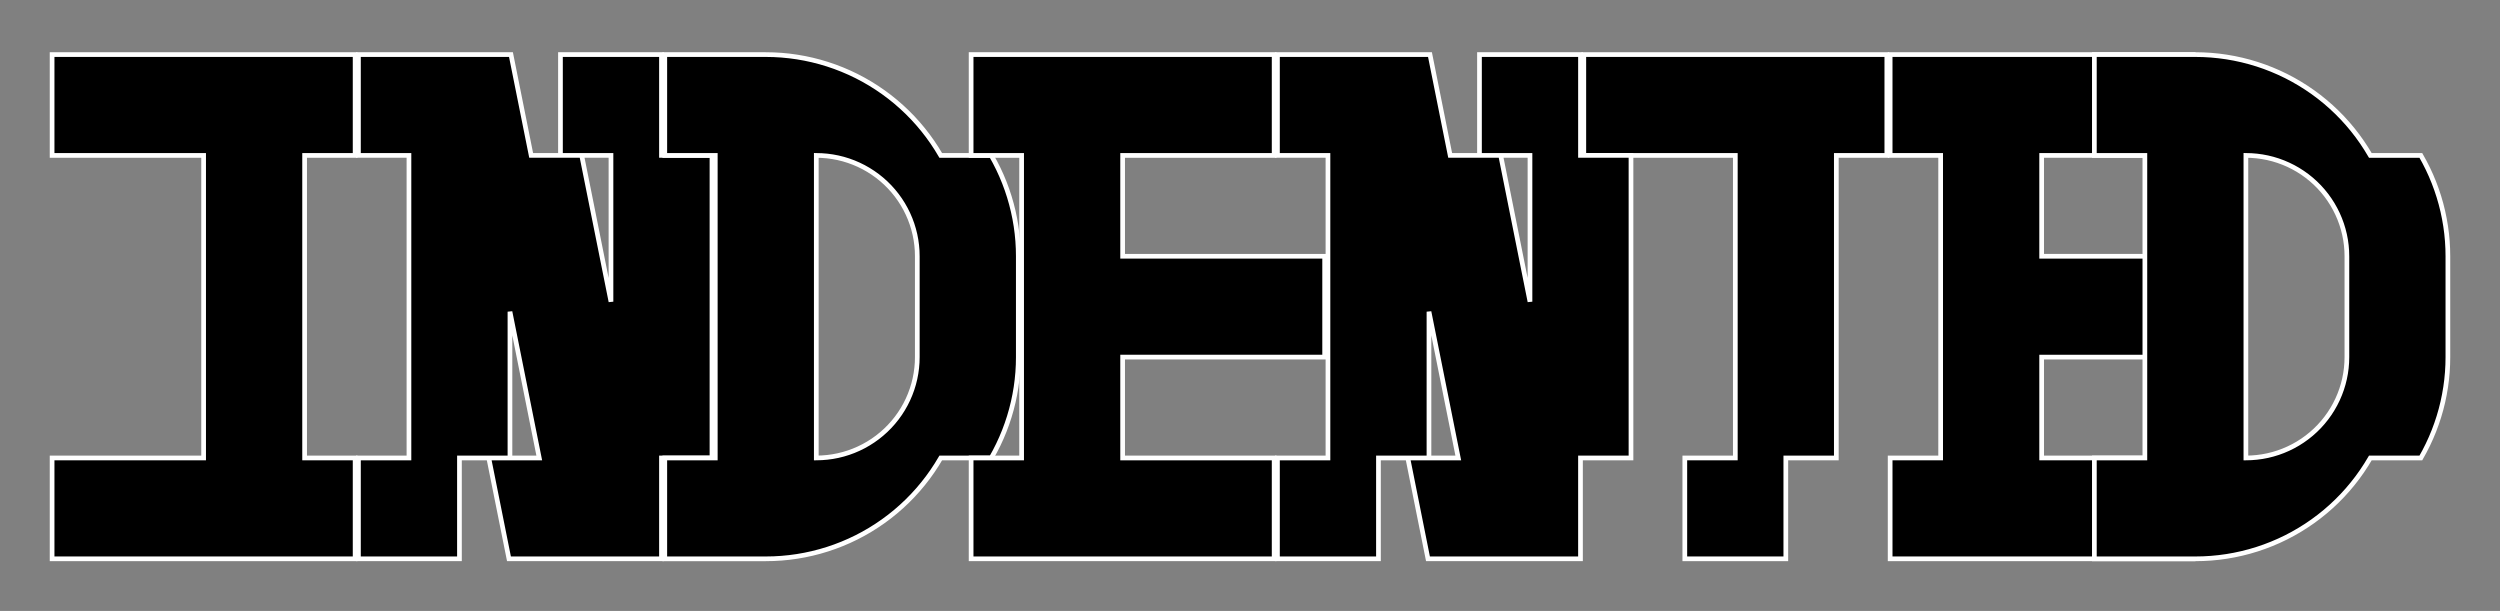 <?xml version="1.0" encoding="UTF-8" standalone="no"?>
<svg
   xmlns:dc="http://purl.org/dc/elements/1.1/"
   xmlns:cc="http://creativecommons.org/ns#"
   xmlns:rdf="http://www.w3.org/1999/02/22-rdf-syntax-ns#"
   xmlns:svg="http://www.w3.org/2000/svg"
   xmlns="http://www.w3.org/2000/svg"
   xmlns:sodipodi="http://sodipodi.sourceforge.net/DTD/sodipodi-0.dtd"
   xmlns:inkscape="http://www.inkscape.org/namespaces/inkscape"
   width="532"
   height="130"
   viewBox="0 0 425.6 104"
   version="1.2"
   id="svg8197"
   inkscape:version="0.48.2 r9819"
   sodipodi:docname="shaped.svg">
  <rect x="0" y="0" width="425.6" height="104" fill="#808080" stroke="none"/>
  <sodipodi:namedview
     pagecolor="#ffffff"
     bordercolor="#666666"
     borderopacity="1"
     objecttolerance="10"
     gridtolerance="10"
     guidetolerance="10"
     inkscape:pageopacity="0"
     inkscape:pageshadow="2"
     inkscape:window-width="1247"
     inkscape:window-height="745"
     id="namedview10347"
     showgrid="false"
     inkscape:zoom="1"
     inkscape:cx="300.51348"
     inkscape:cy="35.000017"
     inkscape:window-x="255"
     inkscape:window-y="47"
     inkscape:window-maximized="0"
     inkscape:current-layer="svg8197" />
  <title
     id="title8199">Qt Svg Document</title>
  <desc
     id="desc8201">Generated with Qt</desc>
  <defs
     id="defs8203" />
  <g
     style="font-size:13px;font-style:normal;font-weight:400;fill:none;stroke:#000000;stroke-width:1;stroke-linecap:square;stroke-linejoin:bevel;stroke-opacity:1;font-family:Lucida Grande"
     id="g8207"
     font-style="normal"
     font-weight="400"
     font-size="13"
     transform="matrix(2.173,0,0,2.173,-9.054,-690.95)" />
  <g
     style="font-size:13px;font-style:normal;font-weight:400;fill:none;stroke:#000000;stroke-width:1;stroke-linecap:square;stroke-linejoin:bevel;stroke-opacity:1;font-family:Lucida Grande"
     id="g8213"
     font-style="normal"
     font-weight="400"
     font-size="13"
     transform="matrix(2.173,0,0,2.173,-9.054,-690.95)" />
  <g
     style="font-size:13px;font-style:normal;font-weight:400;fill:#000000;fill-opacity:1;fill-rule:evenodd;stroke:#000000;stroke-width:1;stroke-linecap:square;stroke-linejoin:bevel;stroke-opacity:1;font-family:Lucida Grande"
     id="g8215"
     font-style="normal"
     font-weight="400"
     font-size="13"
     transform="matrix(2.171,0,0,2.167,-9.054,-690.95)" />
  <path
     id="polyline10089"
     style="font-size:13px;font-style:normal;font-weight:400;fill:#000000;fill-opacity:1;stroke:#ffffff;stroke-width:0.8;stroke-linecap:square;stroke-linejoin:miter;stroke-miterlimit:4;stroke-opacity:1;stroke-dasharray:none;font-family:Lucida Grande"
     d="m 8.869,9.291 0,17.168 25.794,0 0,51.504 -25.794,0 0,17.168 51.588,0 0,-17.168 -8.599,0 0,-51.504 8.599,0 0,-17.168 z"
     inkscape:connector-curvature="0"
     sodipodi:nodetypes="ccccccccccccc" />
  <path
     id="polyline10141"
     style="font-size:13px;font-style:normal;font-weight:400;fill:#000000;fill-opacity:1;stroke:#ffffff;stroke-width:0.8;stroke-linecap:square;stroke-linejoin:miter;stroke-miterlimit:4;stroke-opacity:1;stroke-dasharray:none;font-family:Lucida Grande"
     d="m 86.815,53.06 4.988,24.902 -8.598,0 3.44,17.168 25.964,0 0,-17.168 8.598,0 0,-51.504 -8.598,0 0,-17.168 -17.196,0 0,17.168 8.599,0 0,24.902 -4.988,-24.902 -8.599,0 -3.44,-17.168 -25.964,0 0,17.168 8.599,0 0,51.504 -8.599,0 0,17.168 17.196,0 0,-17.168 8.598,0 z"
     inkscape:connector-curvature="0"
     sodipodi:nodetypes="ccccccccccccccccccccccccccc" />
  <path
     id="polyline10177"
     style="font-size:13px;font-style:normal;font-weight:400;fill:#000000;fill-opacity:1;stroke:#ffffff;stroke-width:0.8;stroke-linecap:square;stroke-linejoin:miter;stroke-miterlimit:4;stroke-opacity:1;stroke-dasharray:none;font-family:Lucida Grande"
     d="m 138.966,26.459 0.93,0.025 0.929,0.075 0.923,0.126 0.914,0.175 0.904,0.224 0.89,0.273 0.875,0.321 0.856,0.367 0.834,0.413 0.81,0.458 0.786,0.501 0.756,0.542 0.725,0.582 0.694,0.621 0.658,0.657 0.623,0.692 0.584,0.725 0.543,0.755 0.501,0.783 0.458,0.809 0.414,0.833 0.368,0.854 0.321,0.873 0.274,0.889 0.225,0.902 0.175,0.913 0.125,0.921 0.077,0.927 0.024,0.929 0,17.168 -0.024,0.929 -0.077,0.927 -0.125,0.921 -0.175,0.913 -0.225,0.902 -0.274,0.889 -0.321,0.873 -0.368,0.854 -0.414,0.833 -0.458,0.809 -0.501,0.783 -0.543,0.755 -0.584,0.725 -0.623,0.692 -0.658,0.657 -0.694,0.621 -0.725,0.583 -0.756,0.542 -0.786,0.501 -0.81,0.458 -0.834,0.413 -0.856,0.367 -0.875,0.321 -0.89,0.273 -0.904,0.224 -0.914,0.175 -0.923,0.126 -0.929,0.075 -0.93,0.025 z m 30.406,50.38 0.58,-1.146 0.536,-1.167 0.492,-1.186 0.447,-1.204 0.402,-1.22 0.356,-1.234 0.31,-1.246 0.263,-1.257 0.216,-1.266 0.167,-1.273 0.121,-1.278 0.071,-1.282 0.024,-1.284 0,-17.168 -0.024,-1.284 -0.071,-1.282 -0.121,-1.278 -0.167,-1.273 -0.216,-1.266 -0.263,-1.257 -0.31,-1.246 -0.356,-1.234 -0.402,-1.22 -0.447,-1.204 -0.492,-1.186 -0.536,-1.167 -0.58,-1.146 -0.623,-1.124 -8.598,0 -0.689,-1.14 -0.733,-1.113 -0.776,-1.083 -0.817,-1.053 -0.857,-1.02 -0.896,-0.986 -0.934,-0.951 -0.97,-0.914 -1.005,-0.876 -1.038,-0.836 -1.07,-0.795 -1.1,-0.753 -1.128,-0.71 -1.155,-0.666 -1.181,-0.621 -1.202,-0.574 -1.225,-0.527 -1.244,-0.48 -1.263,-0.431 -1.278,-0.382 -1.291,-0.332 -1.303,-0.282 -1.314,-0.231 -1.321,-0.18 -1.328,-0.129 -1.332,-0.077 -1.334,-0.026 -17.195,0 0,17.168 8.598,0 0,51.504 -8.598,0 0,17.168 17.195,0 1.334,-0.026 1.332,-0.077 1.328,-0.129 1.321,-0.18 1.314,-0.231 1.303,-0.282 1.291,-0.332 1.278,-0.382 1.263,-0.431 1.244,-0.48 1.225,-0.527 1.202,-0.574 1.181,-0.621 1.155,-0.666 1.128,-0.71 1.1,-0.753 1.07,-0.795 1.038,-0.836 1.005,-0.876 0.97,-0.914 0.934,-0.951 0.896,-0.986 0.857,-1.02 0.817,-1.053 0.776,-1.083 0.733,-1.113 0.689,-1.14 8.598,0 z"
     inkscape:connector-curvature="0"
     sodipodi:nodetypes="cccccccccccccccccccccccccccccccccccccccccccccccccccccccccccccccccccccccccccccccccccccccccccccccccccccccccccccccccccccccccccccccccccccccccccccccccccccccccc" />
  <path
     id="polyline10209"
     style="font-size:13px;font-style:normal;font-weight:400;fill:#000000;fill-opacity:1;stroke:#ffffff;stroke-width:0.8;stroke-linecap:square;stroke-linejoin:miter;stroke-miterlimit:4;stroke-opacity:1;stroke-dasharray:none;font-family:Lucida Grande"
     d="m 165.323,9.291 0,17.168 8.598,0 0,51.504 -8.598,0 0,17.168 51.588,0 0,-17.168 -25.794,0 0,-17.168 34.391,0 0,-17.168 -34.391,0 0,-17.168 25.794,0 0,-17.168 z"
     inkscape:connector-curvature="0"
     sodipodi:nodetypes="ccccccccccccccccc" />
  <path
     id="polyline10241"
     style="font-size:13px;font-style:normal;font-weight:400;fill:#000000;fill-opacity:1;stroke:#ffffff;stroke-width:0.8;stroke-linecap:square;stroke-linejoin:miter;stroke-miterlimit:4;stroke-opacity:1;stroke-dasharray:none;font-family:Lucida Grande"
     d="m 347.572,60.795 34.391,0 0,-17.168 -34.391,0 0,-17.168 25.793,0 0,-17.168 -51.587,0 0,17.168 8.598,0 0,51.504 -8.598,0 0,17.168 51.587,0 0,-17.168 -25.793,0 z"
     inkscape:connector-curvature="0"
     sodipodi:nodetypes="ccccccccccccccccc" />
  <path
     id="polyline10277"
     style="font-size:13px;font-style:normal;font-weight:400;fill:#000000;fill-opacity:1;stroke:#ffffff;stroke-width:0.8;stroke-linecap:square;stroke-linejoin:miter;stroke-miterlimit:4;stroke-opacity:1;stroke-dasharray:none;font-family:Lucida Grande"
     d="m 399.51,61.724 -0.075,0.927 -0.125,0.921 -0.177,0.913 -0.224,0.902 -0.274,0.889 -0.322,0.873 -0.368,0.854 -0.414,0.833 -0.458,0.809 -0.501,0.783 -0.543,0.755 -0.584,0.725 -0.621,0.692 -0.659,0.657 -0.693,0.621 -0.726,0.583 -0.756,0.542 -0.784,0.501 -0.811,0.458 -0.834,0.413 -0.856,0.367 -0.873,0.321 -0.891,0.273 -0.903,0.224 -0.915,0.175 -0.923,0.126 -0.927,0.075 -0.931,0.025 0,-51.504 0.931,0.025 0.927,0.075 0.923,0.126 0.915,0.175 0.903,0.224 0.891,0.273 0.873,0.321 0.856,0.367 0.834,0.413 0.811,0.458 0.784,0.501 0.756,0.542 0.726,0.583 0.693,0.621 0.659,0.657 0.621,0.692 0.584,0.725 0.543,0.755 0.501,0.783 0.458,0.809 0.414,0.833 0.368,0.854 0.322,0.873 0.274,0.889 0.224,0.902 0.177,0.913 0.125,0.921 0.075,0.927 0.026,0.929 0,17.168 z m 13.235,15.115 0.58,-1.146 0.536,-1.167 0.492,-1.186 0.447,-1.204 0.403,-1.22 0.356,-1.234 0.31,-1.246 0.261,-1.257 0.216,-1.266 0.168,-1.273 0.12,-1.278 0.071,-1.282 0.024,-1.284 0,-17.168 -0.024,-1.284 -0.071,-1.282 -0.12,-1.278 -0.168,-1.273 -0.216,-1.266 -0.261,-1.257 -0.31,-1.246 -0.356,-1.234 -0.403,-1.22 -0.447,-1.204 -0.492,-1.186 -0.536,-1.167 -0.58,-1.146 -0.621,-1.124 -8.599,0 -0.689,-1.14 -0.733,-1.113 -0.775,-1.083 -0.818,-1.053 -0.857,-1.02 -0.896,-0.986 -0.934,-0.951 -0.969,-0.914 -1.005,-0.876 -1.038,-0.836 -1.07,-0.795 -1.1,-0.753 -1.129,-0.71 -1.155,-0.666 -1.179,-0.621 -1.204,-0.574 -1.225,-0.527 -1.244,-0.48 -1.262,-0.431 -1.278,-0.382 -1.293,-0.332 -1.303,-0.282 -1.313,-0.231 -1.322,-0.18 -1.328,-0.129 -1.332,-0.077 -1.333,-0.026 -17.196,0 0,17.168 8.598,0 0,51.504 -8.598,0 0,17.168 17.196,0 1.333,-0.026 1.332,-0.077 1.328,-0.129 1.322,-0.18 1.313,-0.231 1.303,-0.282 1.293,-0.332 1.278,-0.382 1.262,-0.431 1.244,-0.48 1.225,-0.527 1.204,-0.574 1.179,-0.621 1.155,-0.666 1.129,-0.71 1.1,-0.753 1.07,-0.795 1.038,-0.836 1.005,-0.876 0.969,-0.914 0.934,-0.951 0.896,-0.986 0.857,-1.02 0.818,-1.053 0.775,-1.083 0.733,-1.113 0.689,-1.14 8.599,0 z"
     inkscape:connector-curvature="0"
     sodipodi:nodetypes="cccccccccccccccccccccccccccccccccccccccccccccccccccccccccccccccccccccccccccccccccccccccccccccccccccccccccccccccccccccccccccccccccccccccccccccccccccccccccc" />
  <path
     id="polyline10287"
     style="font-size:13px;font-style:normal;font-weight:400;fill:#000000;fill-opacity:1;stroke:#ffffff;stroke-width:0.8;stroke-linecap:square;stroke-linejoin:miter;stroke-miterlimit:4;stroke-opacity:1;stroke-dasharray:none;font-family:Lucida Grande"
     d="m 295.42,26.459 0,51.504 -8.598,0 0,17.168 17.195,0 0,-17.168 8.599,0 0,-51.504 8.598,0 0,-17.168 -51.588,0 0,17.168 z"
     inkscape:connector-curvature="0"
     sodipodi:nodetypes="ccccccccccccc" />
  <path
     id="polyline10339"
     style="font-size:13px;font-style:normal;font-weight:400;fill:#000000;fill-opacity:1;stroke:#ffffff;stroke-width:0.8;stroke-linecap:square;stroke-linejoin:miter;stroke-miterlimit:4;stroke-opacity:1;stroke-dasharray:none;font-family:Lucida Grande"
     d="m 243.269,53.06 4.988,24.902 -8.598,0 3.438,17.168 25.965,0 0,-17.168 8.598,0 0,-51.504 -8.598,0 0,-17.168 -17.196,0 0,17.168 8.598,0 0,24.902 -4.988,-24.902 -8.598,0 -3.44,-17.168 -25.964,0 0,17.168 8.598,0 0,51.504 -8.598,0 0,17.168 17.195,0 0,-17.168 8.599,0 z"
     inkscape:connector-curvature="0"
     sodipodi:nodetypes="ccccccccccccccccccccccccccc" />
  <g
     style="font-size:13px;font-style:normal;font-weight:400;fill:#ffffff;fill-opacity:1;fill-rule:evenodd;stroke:#ffffff;stroke-width:1;stroke-linecap:square;stroke-linejoin:bevel;stroke-opacity:1;font-family:Lucida Grande"
     id="g10341"
     font-style="normal"
     font-weight="400"
     font-size="13"
     transform="matrix(2.171,0,0,2.167,-9.054,-690.95)" />
  <g
     style="font-size:13px;font-style:normal;font-weight:400;fill:#ffffff;fill-opacity:1;fill-rule:evenodd;stroke:#ffffff;stroke-width:1;stroke-linecap:square;stroke-linejoin:bevel;stroke-opacity:1;font-family:Lucida Grande"
     id="g10343"
     font-style="normal"
     font-weight="400"
     font-size="13"
     transform="matrix(2.173,0,0,2.173,-9.054,-690.95)" />
  <g
     style="font-size:13px;font-style:normal;font-weight:400;fill:none;stroke:#000000;stroke-width:1;stroke-linecap:square;stroke-linejoin:bevel;stroke-opacity:1;font-family:Lucida Grande"
     id="g10345"
     font-style="normal"
     font-weight="400"
     font-size="13"
     transform="matrix(2.173,0,0,2.173,-9.054,-690.95)" />
</svg>
